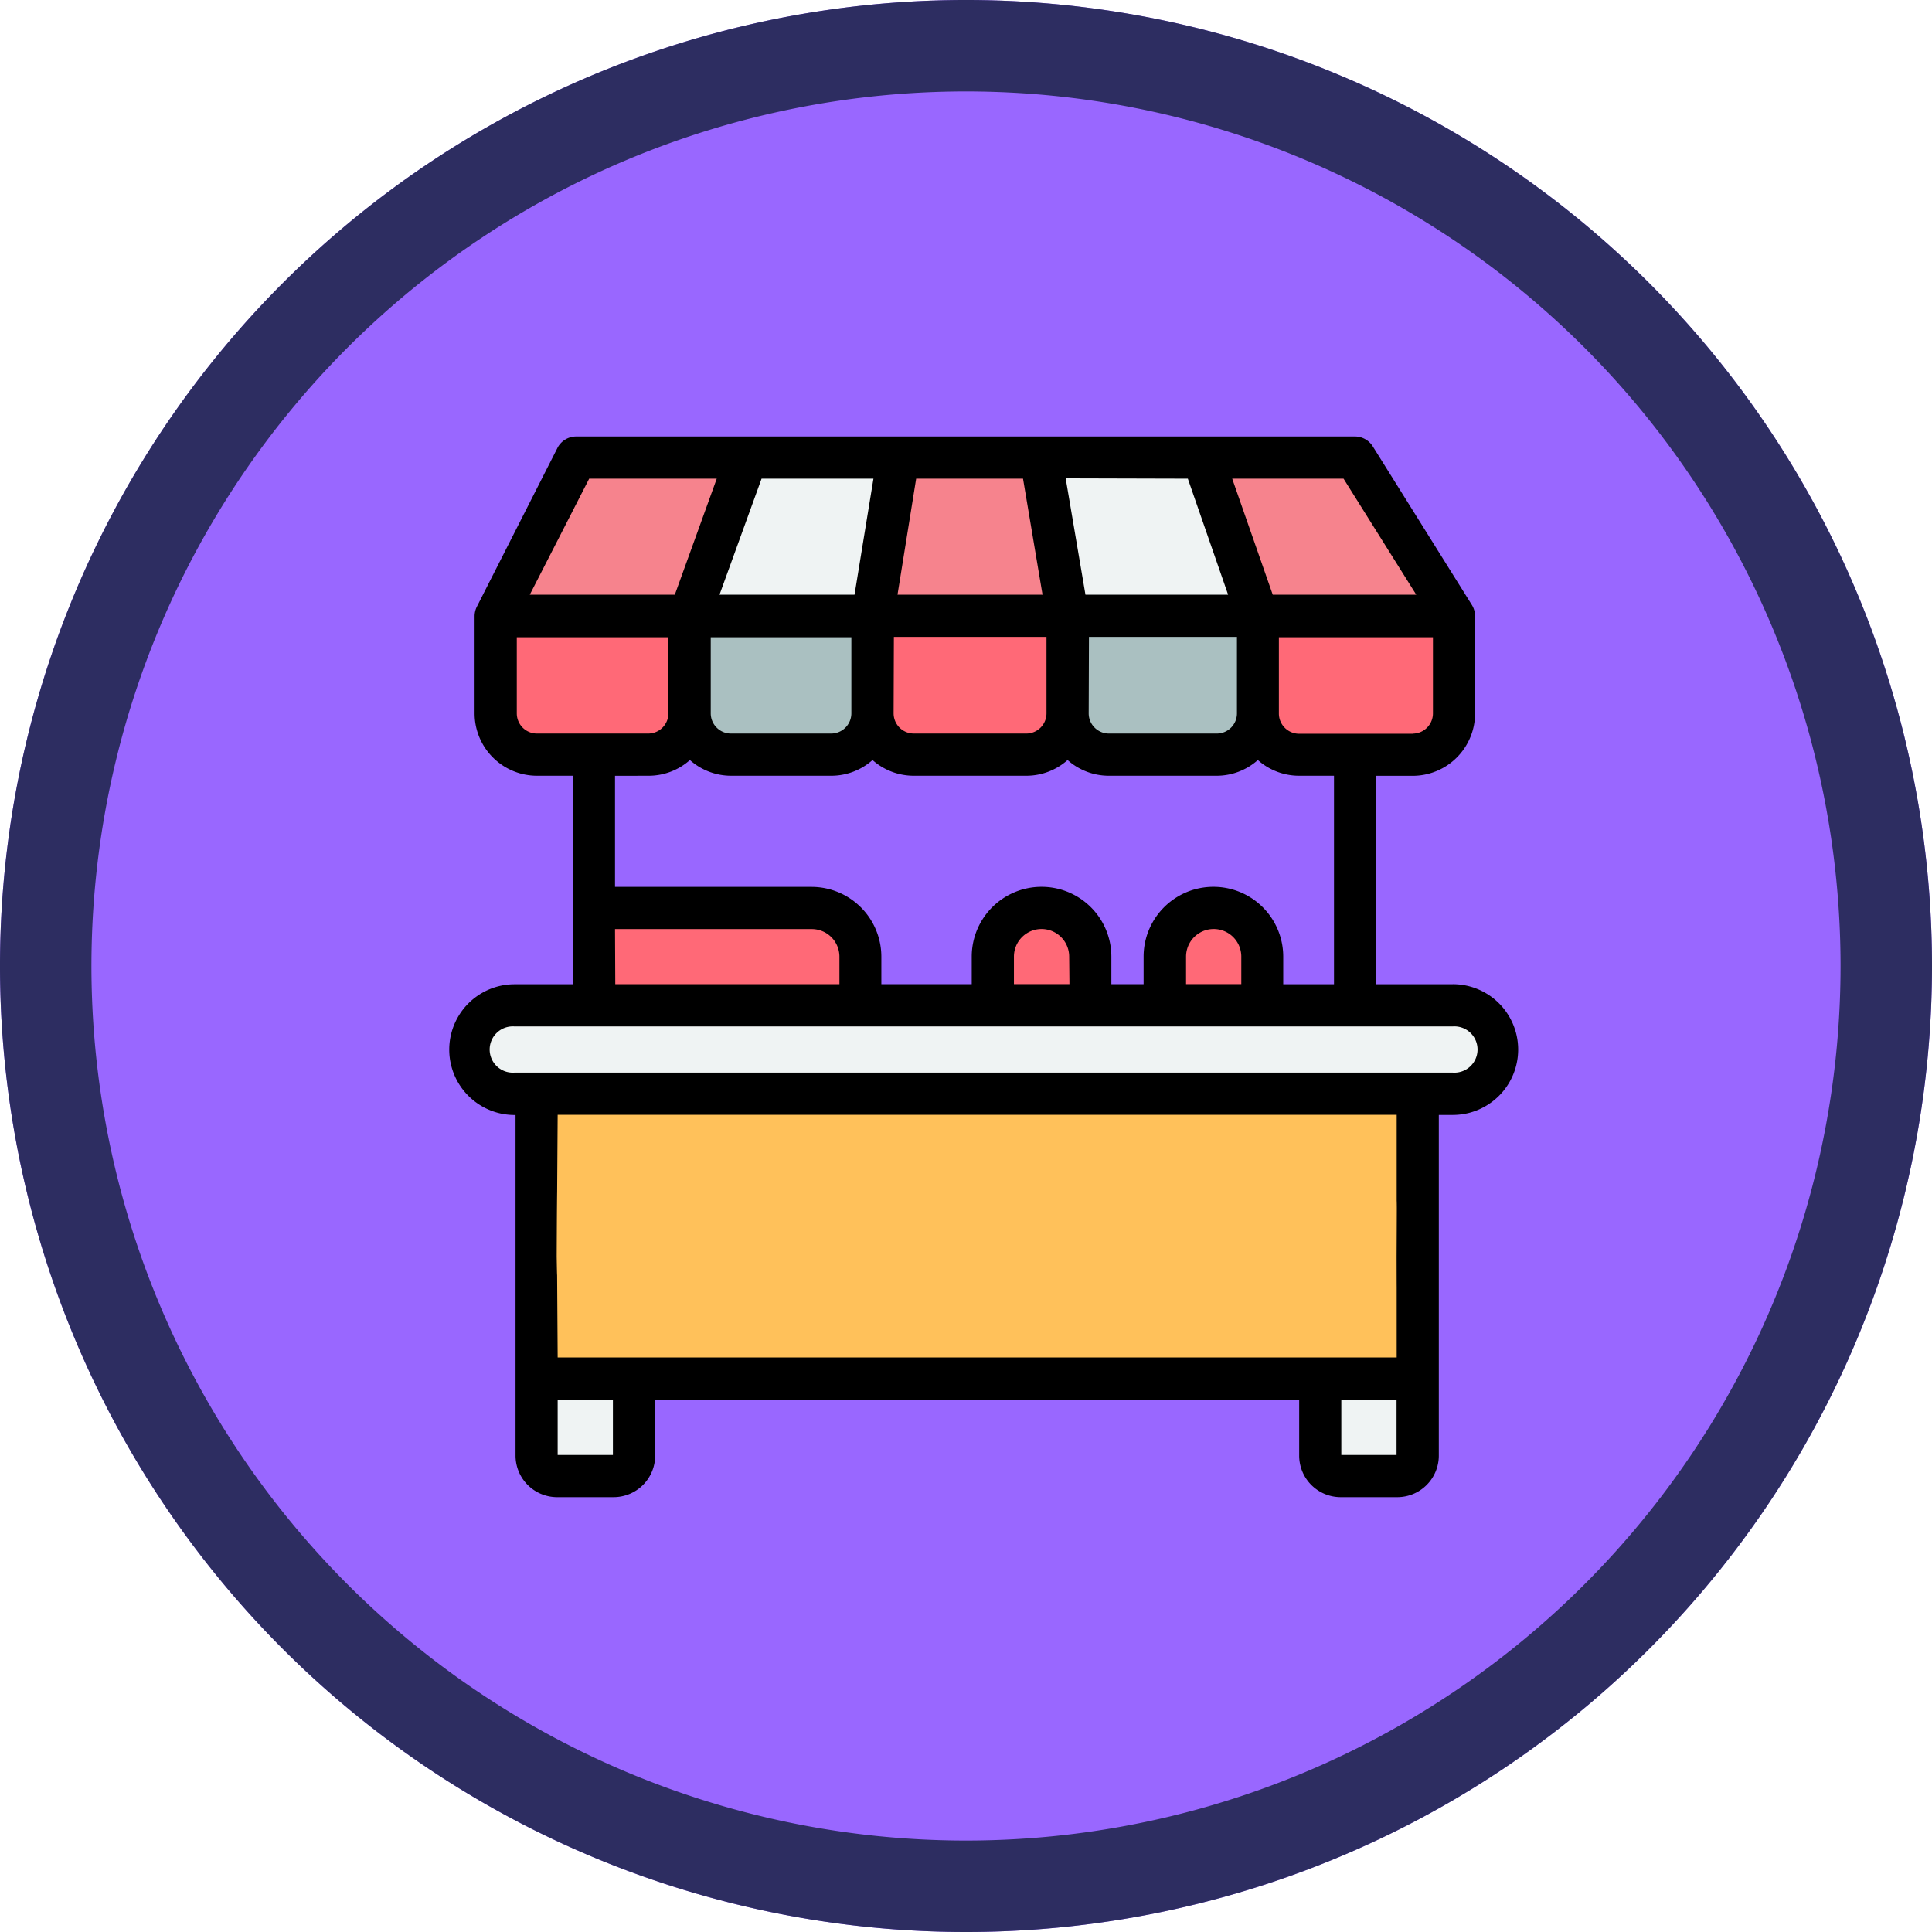 <svg xmlns="http://www.w3.org/2000/svg" width="29.306" height="29.306" viewBox="0 0 29.306 29.306">
  <g id="street-food-icon" transform="translate(-596 -634)">
    <g id="Group_531" data-name="Group 531" transform="translate(-48.573 99.739)">
      <g id="Group_526" data-name="Group 526" transform="translate(1477 10450)">
        <g id="Group_377" data-name="Group 377" transform="translate(-832.427 -9915.739)">
          <g id="Path_463" data-name="Path 463">
            <path id="Path_492" data-name="Path 492" d="M237.653,10A14.653,14.653,0,1,1,223,24.653,14.653,14.653,0,0,1,237.653,10Z" transform="translate(-223 -10)" fill="#9967ff"/>
          </g>
          <g id="Path_464" data-name="Path 464" transform="translate(0 0)">
            <path id="Path_493" data-name="Path 493" d="M237.653,39.306a14.653,14.653,0,1,1,14.653-14.653,14.653,14.653,0,0,1-14.653,14.653Zm0-27.919a13.266,13.266,0,1,0,13.266,13.266A13.266,13.266,0,0,0,237.653,11.387Z" transform="translate(-223 -10)" fill="#2d2d61"/>
          </g>
        </g>
      </g>
    </g>
    <g id="Group_532" data-name="Group 532" transform="translate(-1)">
      <g id="stand" transform="translate(603.814 640.621)">
        <g id="Group_219" data-name="Group 219" transform="translate(0.32 0.32)">
          <path id="Path_395" data-name="Path 395" d="M11.107,274.3H25a.671.671,0,1,0,0-1.343H10.774a.671.671,0,1,0,0,1.343Zm0,0" transform="translate(-10.102 -264.645)" fill="#eff3f3" fill-rule="evenodd"/>
          <path id="Path_396" data-name="Path 396" d="M55.216,315.348H41.852v4.32H55.216Zm0,0" transform="translate(-40.846 -305.697)" fill="#ffc15a" fill-rule="evenodd"/>
          <path id="Path_398" data-name="Path 398" d="M43.329,452.936v-1.167H41.851v1.167a.311.311,0,0,0,.31.31h.858a.311.311,0,0,0,.31-.31Zm0,0" transform="translate(-40.846 -437.798)" fill="#eff3f3" fill-rule="evenodd"/>
          <path id="Path_399" data-name="Path 399" d="M417.184,451.77v1.167a.311.311,0,0,0,.31.31h.858a.311.311,0,0,0,.31-.31V451.77Zm0,0" transform="translate(-404.292 -437.798)" fill="#eff3f3" fill-rule="evenodd"/>
          <path id="Path_400" data-name="Path 400" d="M69.336,227.8h4.039v-.738a.741.741,0,0,0-.739-.738h-3.3Zm0,0" transform="translate(-67.46 -219.492)" fill="#ff6977" fill-rule="evenodd"/>
          <path id="Path_401" data-name="Path 401" d="M260.379,227.063v.738h1.478v-.738a.739.739,0,0,0-1.478,0Zm0,0" transform="translate(-252.453 -219.493)" fill="#ff6977" fill-rule="evenodd"/>
          <path id="Path_402" data-name="Path 402" d="M342.691,227.063v.738h1.478v-.738a.739.739,0,0,0-1.478,0Zm0,0" transform="translate(-332.158 -219.493)" fill="#ff6977" fill-rule="evenodd"/>
          <path id="Path_403" data-name="Path 403" d="M24.585,88.626A.628.628,0,0,0,25.212,88V86.524H22.27V88a.627.627,0,0,0,.626.626Zm0,0" transform="translate(-21.884 -84.119)" fill="#ff6977" fill-rule="evenodd"/>
          <path id="Path_404" data-name="Path 404" d="M115.172,88a.628.628,0,0,0,.626.626h1.521a.628.628,0,0,0,.627-.626V86.523h-2.774Zm0,0" transform="translate(-111.844 -84.119)" fill="#aac0c1" fill-rule="evenodd"/>
          <path id="Path_405" data-name="Path 405" d="M202.75,86.523V88a.628.628,0,0,0,.626.626h1.706a.628.628,0,0,0,.627-.626V86.523Zm0,0" transform="translate(-196.649 -84.119)" fill="#ff6977" fill-rule="evenodd"/>
          <path id="Path_406" data-name="Path 406" d="M296.2,86.523V88a.628.628,0,0,0,.627.626h1.633A.628.628,0,0,0,299.08,88V86.523Zm0,0" transform="translate(-287.135 -84.119)" fill="#aac0c1" fill-rule="evenodd"/>
          <path id="Path_407" data-name="Path 407" d="M387.293,86.523V88a.628.628,0,0,0,.627.626h1.724A.628.628,0,0,0,390.27,88V86.523Zm0,0" transform="translate(-375.348 -84.119)" fill="#ff6977" fill-rule="evenodd"/>
          <path id="Path_408" data-name="Path 408" d="M361.651,13.006h2.977l-1.5-2.4h-2.317Zm0,0" transform="translate(-349.706 -10.602)" fill="#f6838d" fill-rule="evenodd"/>
          <path id="Path_409" data-name="Path 409" d="M286.662,13.006l-.839-2.4h-2.453l.406,2.4Zm0,0" transform="translate(-274.717 -10.602)" fill="#eff3f3" fill-rule="evenodd"/>
          <path id="Path_410" data-name="Path 410" d="M205.709,13.006l-.406-2.4H203.14l-.39,2.4Zm0,0" transform="translate(-196.649 -10.602)" fill="#f6838d" fill-rule="evenodd"/>
          <path id="Path_411" data-name="Path 411" d="M117.945,13.006l.39-2.4h-2.3l-.866,2.4Zm0,0" transform="translate(-111.844 -10.602)" fill="#eff3f3" fill-rule="evenodd"/>
          <path id="Path_412" data-name="Path 412" d="M25.212,13.006l.866-2.4H23.491l-1.221,2.4Zm0,0" transform="translate(-21.884 -10.602)" fill="#f6838d" fill-rule="evenodd"/>
        </g>
        <path id="Path_413" data-name="Path 413" d="M15.222,8.809H14.06V5.647h.555a.947.947,0,0,0,.946-.946V3.225a.323.323,0,0,0-.048-.169l-1.5-2.4A.32.32,0,0,0,13.743.5H1.926a.32.32,0,0,0-.285.175L.42,3.08a.324.324,0,0,0-.035.145V4.7a.947.947,0,0,0,.946.946h.545V8.809H.992a.991.991,0,1,0,0,1.983h.014v5.167a.631.631,0,0,0,.63.63h.858a.631.631,0,0,0,.63-.63v-.847h9.769v.847a.63.63,0,0,0,.63.63h.858a.63.63,0,0,0,.63-.63V10.791h.212a.991.991,0,1,0,0-1.983Zm-.607-3.8H12.892a.307.307,0,0,1-.307-.306V3.545h2.337V4.7A.307.307,0,0,1,14.615,5.007ZM6.1,4.7a.307.307,0,0,1-.307.306H4.274A.307.307,0,0,1,3.967,4.7V3.545H6.1ZM6.435,1.14,6.148,2.9H4.1L4.738,1.14Zm2.269,0L9,2.9H6.8L7.083,1.14Zm2.5,0L11.815,2.9H9.651l-.3-1.765Zm-4.459,2.4H9.06V4.7a.307.307,0,0,1-.307.306H7.047A.307.307,0,0,1,6.741,4.7Zm2.959,0h2.245V4.7a.306.306,0,0,1-.306.306H10.007A.307.307,0,0,1,9.7,4.7Zm4.965-.64H12.492L11.877,1.14h1.689ZM2.123,1.14H4.058L3.422,2.9h-2.2ZM1.025,4.7V3.545h2.3V4.7a.307.307,0,0,1-.307.306H1.331A.306.306,0,0,1,1.025,4.7Zm2,.946a.942.942,0,0,0,.626-.238.942.942,0,0,0,.626.238H5.794a.943.943,0,0,0,.627-.238.942.942,0,0,0,.626.238H8.753a.943.943,0,0,0,.627-.238.943.943,0,0,0,.627.238H11.64a.941.941,0,0,0,.626-.238.943.943,0,0,0,.626.238h.529V8.809h-.77V8.39a1.059,1.059,0,0,0-2.118,0v.418h-.489V8.39a1.059,1.059,0,0,0-2.118,0v.418H6.555V8.39A1.06,1.06,0,0,0,5.5,7.332H2.515V5.647Zm8.99,3.161h-.838V8.39a.419.419,0,0,1,.838,0Zm-2.607,0H8.566V8.39a.419.419,0,0,1,.838,0ZM2.515,7.972H5.5a.419.419,0,0,1,.419.418v.418h-3.4Zm-.032,7.977H1.645v-.837h.838Zm11.887,0h-.838v-.837h.838Zm.852-5.8h-5.9a.32.32,0,0,0,0,.64h5.05V12.2c.008-.685-.011,2.334,0,.739v1.531H1.645l-.01-1.531c-.014,1.2.006-1.918,0-.68l.01-1.47H9.319c.177,0,0-.143,0-.32s.177-.32,0-.32H.991a.351.351,0,1,1,0-.7h14.23a.351.351,0,1,1,0,.7Zm0,0" transform="translate(0 -0.5)"/>
      </g>
    </g>
  </g>
</svg>
